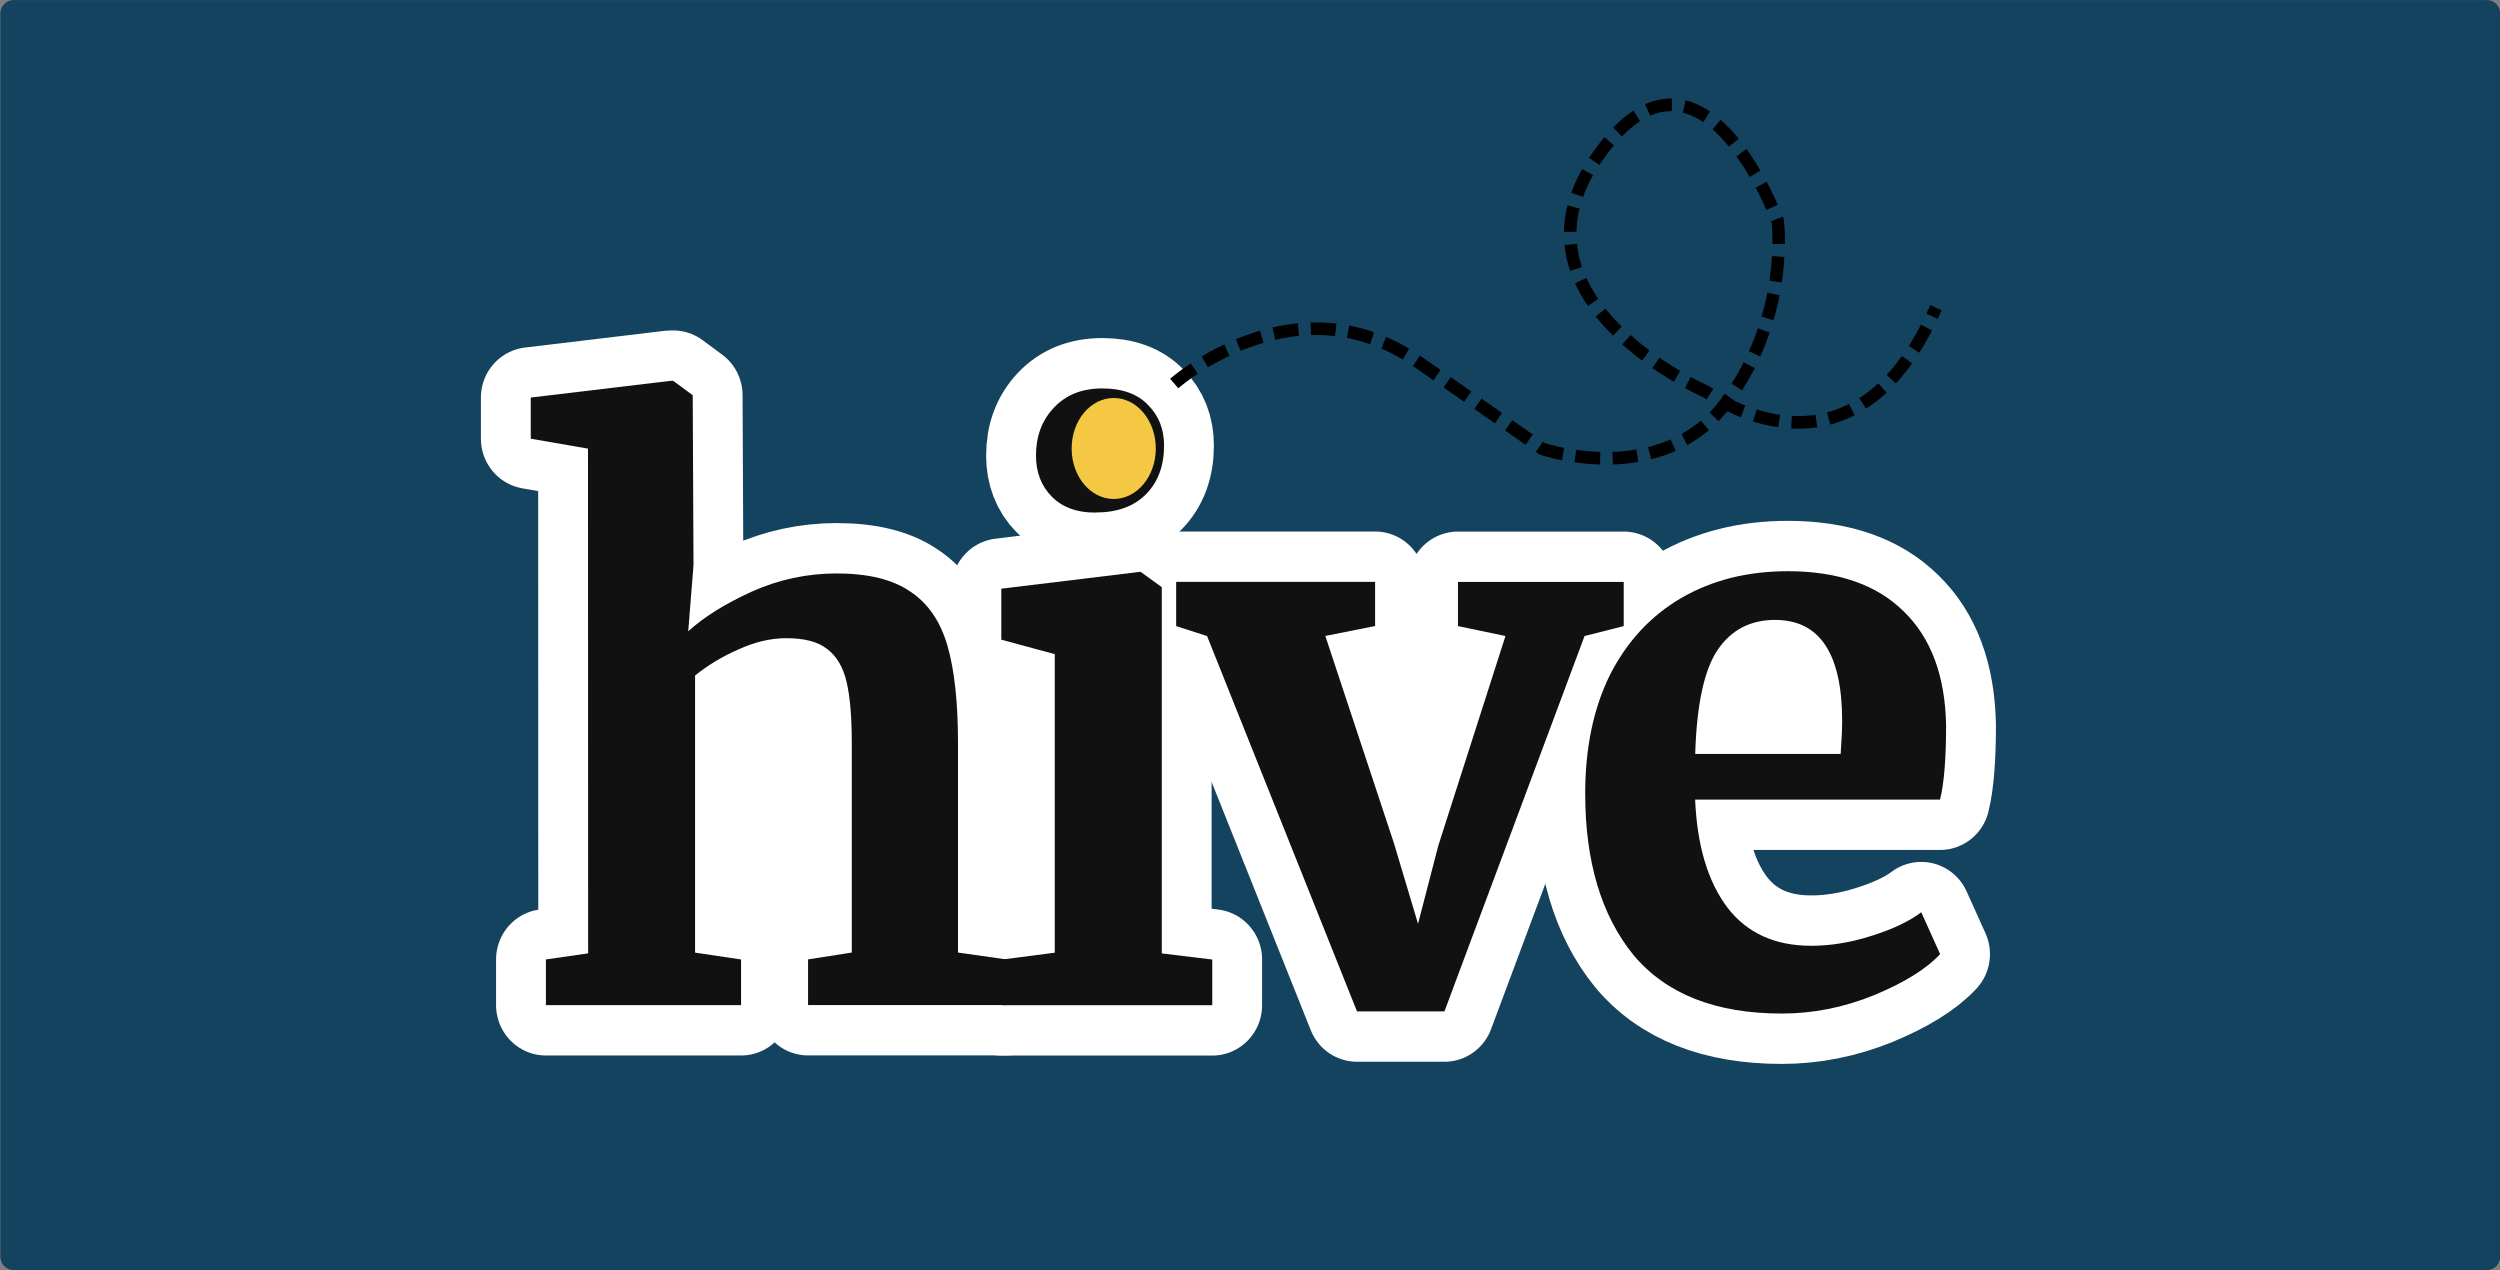 <?xml version="1.0" encoding="UTF-8" standalone="no"?>
<!-- Created with Inkscape (http://www.inkscape.org/) -->

<svg
   xmlns:dc="http://purl.org/dc/elements/1.1/"
   xmlns:cc="http://creativecommons.org/ns#"
   xmlns:rdf="http://www.w3.org/1999/02/22-rdf-syntax-ns#"
   xmlns:svg="http://www.w3.org/2000/svg"
   xmlns="http://www.w3.org/2000/svg"
   xmlns:sodipodi="http://sodipodi.sourceforge.net/DTD/sodipodi-0.dtd"
   xmlns:inkscape="http://www.inkscape.org/namespaces/inkscape"
   width="277.428mm"
   height="140.937mm"
   viewBox="0 0 277.428 140.937"
   version="1.1"
   id="svg8"
   sodipodi:docname="hive_logo.svg"
   inkscape:version="0.92.4 (5da689c313, 2019-01-14)">
  <rect x="0" y="0" width="277.428" height="140.937" fill="#808080" stroke="none"/>
  <defs
     id="defs2" />
  <sodipodi:namedview
     id="base"
     pagecolor="#ffffff"
     bordercolor="#666666"
     borderopacity="1.0"
     inkscape:pageopacity="0.0"
     inkscape:pageshadow="2"
     inkscape:zoom="0.18756599"
     inkscape:cx="398.21588"
     inkscape:cy="-191.11891"
     inkscape:document-units="mm"
     inkscape:current-layer="text1001"
     showgrid="false"
     inkscape:window-width="1366"
     inkscape:window-height="705"
     inkscape:window-x="-8"
     inkscape:window-y="-8"
     inkscape:window-maximized="1">
    <inkscape:grid
       type="xygrid"
       id="grid874"
       originx="96.736"
       originy="-235.979" />
  </sodipodi:namedview>
  <g
     inkscape:label="Layer 1"
     inkscape:groupmode="layer"
     id="layer1"
     transform="translate(96.736,79.916)">
    <g
       aria-label="hive"
       style="font-style:normal;font-variant:normal;font-weight:bold;font-stretch:normal;font-size:10.583px;line-height:1.25;font-family:Merriweather;-inkscape-font-specification:'Merriweather Bold';letter-spacing:-1.812px;word-spacing:0px;fill:#000000;fill-opacity:1;stroke:none;stroke-width:0.265"
       id="text1001">
      <g
         id="g1253"
         transform="matrix(7.901,0,0,7.983,682.164,-420.987)">
        <rect
           y="42.913"
           x="-98.39"
           height="17.28"
           width="34.736"
           id="rect1213"
           style="opacity:1;fill:#13435e;fill-opacity:1;stroke:#13435e;stroke-width:0.375;stroke-linejoin:round;stroke-miterlimit:4;stroke-dasharray:none;stroke-dashoffset:0;stroke-opacity:1" />
        <path
           inkscape:connector-curvature="0"
           id="path1003-5"
           style="font-style:normal;font-variant:normal;font-weight:bold;font-stretch:normal;font-size:10.583px;line-height:1.25;font-family:Merriweather;-inkscape-font-specification:'Merriweather Bold';letter-spacing:-0.736px;word-spacing:0px;fill:#000000;fill-opacity:1;stroke:#ffffff;stroke-width:1.4;stroke-linejoin:round;stroke-miterlimit:4;stroke-dasharray:none;stroke-opacity:1"
           d="m -90.324,48.961 -0.804,-0.138 v -0.572 l 1.968,-0.233 h 0.032 l 0.275,0.201 0.011,2.36 -0.074,0.921 q 0.328,-0.296 0.889,-0.55 0.572,-0.254 1.196,-0.254 0.667,0 1.037,0.254 0.37,0.243 0.519,0.751 0.148,0.508 0.148,1.355 v 2.91 l 0.677,0.095 v 0.635 h -2.783 v -0.635 l 0.614,-0.095 v -2.91 q 0,-0.55 -0.074,-0.857 -0.074,-0.307 -0.275,-0.455 -0.191,-0.148 -0.572,-0.148 -0.328,0 -0.677,0.159 -0.339,0.148 -0.603,0.36 v 3.852 l 0.646,0.095 v 0.635 h -2.741 v -0.635 l 0.593,-0.085 z" />
        <path
           inkscape:connector-curvature="0"
           id="path1005-1"
           style="font-style:normal;font-variant:normal;font-weight:bold;font-stretch:normal;font-size:10.583px;line-height:1.25;font-family:Merriweather;-inkscape-font-specification:'Merriweather Bold';letter-spacing:-0.736px;word-spacing:0px;fill:#000000;fill-opacity:1;stroke:#ffffff;stroke-width:1.4;stroke-linejoin:round;stroke-miterlimit:4;stroke-dasharray:none;stroke-opacity:1"
           d="m -83.207,49.85 q -0.381,0 -0.603,-0.222 -0.222,-0.222 -0.222,-0.572 0,-0.402 0.254,-0.667 0.254,-0.265 0.677,-0.265 0.423,0 0.646,0.233 0.222,0.222 0.222,0.561 0,0.423 -0.254,0.677 -0.254,0.254 -0.709,0.254 z m -0.561,1.968 -0.751,-0.201 v -0.709 l 1.937,-0.233 h 0.021 l 0.296,0.212 v 5.091 l 0.709,0.085 v 0.635 h -2.953 v -0.635 l 0.741,-0.095 z" />
        <path
           inkscape:connector-curvature="0"
           id="path1003"
           style="font-style:normal;font-variant:normal;font-weight:bold;font-stretch:normal;font-family:Merriweather;-inkscape-font-specification:'Merriweather Bold';letter-spacing:-0.736px;fill:#111111;fill-opacity:1;stroke-width:0.265;stroke-linejoin:round"
           d="m -90.324,48.961 -0.804,-0.138 v -0.572 l 1.968,-0.233 h 0.032 l 0.275,0.201 0.011,2.36 -0.074,0.921 q 0.328,-0.296 0.889,-0.55 0.572,-0.254 1.196,-0.254 0.667,0 1.037,0.254 0.37,0.243 0.519,0.751 0.148,0.508 0.148,1.355 v 2.91 l 0.677,0.095 v 0.635 h -2.783 v -0.635 l 0.614,-0.095 v -2.91 q 0,-0.55 -0.074,-0.857 -0.074,-0.307 -0.275,-0.455 -0.191,-0.148 -0.572,-0.148 -0.328,0 -0.677,0.159 -0.339,0.148 -0.603,0.36 v 3.852 l 0.646,0.095 v 0.635 h -2.741 v -0.635 l 0.593,-0.085 z" />
        <path
           inkscape:connector-curvature="0"
           id="path1007-4"
           style="font-style:normal;font-variant:normal;font-weight:bold;font-stretch:normal;font-size:10.583px;line-height:1.25;font-family:Merriweather;-inkscape-font-specification:'Merriweather Bold';letter-spacing:-0.736px;word-spacing:0px;fill:#000000;fill-opacity:1;stroke:#ffffff;stroke-width:1.4;stroke-linejoin:round;stroke-miterlimit:4;stroke-dasharray:none;stroke-opacity:1"
           d="m -82.063,50.813 h 2.794 v 0.614 l -0.699,0.138 0.963,2.879 0.339,1.122 0.286,-1.09 0.942,-2.91 -0.667,-0.138 v -0.614 h 2.328 v 0.614 l -0.55,0.138 -1.968,5.218 h -1.228 l -2.106,-5.218 -0.434,-0.138 z" />
        <path
           inkscape:connector-curvature="0"
           id="path1005"
           style="font-style:normal;font-variant:normal;font-weight:bold;font-stretch:normal;font-family:Merriweather;-inkscape-font-specification:'Merriweather Bold';letter-spacing:-0.736px;fill:#111111;fill-opacity:1;stroke-width:0.265;stroke-linejoin:round"
           d="m -83.207,49.85 q -0.381,0 -0.603,-0.222 -0.222,-0.222 -0.222,-0.572 0,-0.402 0.254,-0.667 0.254,-0.265 0.677,-0.265 0.423,0 0.646,0.233 0.222,0.222 0.222,0.561 0,0.423 -0.254,0.677 -0.254,0.254 -0.709,0.254 z m -0.561,1.968 -0.751,-0.201 v -0.709 l 1.937,-0.233 h 0.021 l 0.296,0.212 v 5.091 l 0.709,0.085 v 0.635 h -2.953 v -0.635 l 0.741,-0.095 z" />
        <path
           inkscape:connector-curvature="0"
           id="path1009-2"
           style="font-style:normal;font-variant:normal;font-weight:bold;font-stretch:normal;font-size:10.583px;line-height:1.25;font-family:Merriweather;-inkscape-font-specification:'Merriweather Bold';letter-spacing:-0.736px;word-spacing:0px;fill:#000000;fill-opacity:1;stroke:#ffffff;stroke-width:1.4;stroke-linejoin:round;stroke-miterlimit:4;stroke-dasharray:none;stroke-opacity:1"
           d="m -73.556,56.814 q -1.397,0 -2.085,-0.815 -0.677,-0.826 -0.677,-2.244 0,-0.953 0.349,-1.651 0.36,-0.699 1.005,-1.069 0.646,-0.37 1.492,-0.37 1.058,0 1.63,0.561 0.572,0.55 0.593,1.577 0,0.699 -0.085,1.037 h -3.44 q 0.042,0.963 0.455,1.503 0.413,0.529 1.175,0.529 0.413,0 0.847,-0.138 0.445,-0.138 0.699,-0.328 l 0.265,0.582 q -0.286,0.307 -0.931,0.572 -0.635,0.254 -1.291,0.254 z m 0.826,-3.609 q 0.021,-0.296 0.021,-0.455 0,-1.408 -0.942,-1.408 -0.519,0 -0.804,0.413 -0.286,0.413 -0.318,1.45 z" />
        <path
           inkscape:connector-curvature="0"
           id="path1007"
           style="font-style:normal;font-variant:normal;font-weight:bold;font-stretch:normal;font-family:Merriweather;-inkscape-font-specification:'Merriweather Bold';letter-spacing:-0.736px;fill:#111111;fill-opacity:1;stroke-width:0.265;stroke-linejoin:round"
           d="m -82.063,50.813 h 2.794 v 0.614 l -0.699,0.138 0.963,2.879 0.339,1.122 0.286,-1.09 0.942,-2.91 -0.667,-0.138 v -0.614 h 2.328 v 0.614 l -0.55,0.138 -1.968,5.218 h -1.228 l -2.106,-5.218 -0.434,-0.138 z" />
        <path
           inkscape:connector-curvature="0"
           id="path1009"
           style="font-style:normal;font-variant:normal;font-weight:bold;font-stretch:normal;font-family:Merriweather;-inkscape-font-specification:'Merriweather Bold';letter-spacing:-0.736px;fill:#111111;fill-opacity:1;stroke-width:0.265;stroke-linejoin:round"
           d="m -73.556,56.814 q -1.397,0 -2.085,-0.815 -0.677,-0.826 -0.677,-2.244 0,-0.953 0.349,-1.651 0.36,-0.699 1.005,-1.069 0.646,-0.37 1.492,-0.37 1.058,0 1.63,0.561 0.572,0.55 0.593,1.577 0,0.699 -0.085,1.037 h -3.44 q 0.042,0.963 0.455,1.503 0.413,0.529 1.175,0.529 0.413,0 0.847,-0.138 0.445,-0.138 0.699,-0.328 l 0.265,0.582 q -0.286,0.307 -0.931,0.572 -0.635,0.254 -1.291,0.254 z m 0.826,-3.609 q 0.021,-0.296 0.021,-0.455 0,-1.408 -0.942,-1.408 -0.519,0 -0.804,0.413 -0.286,0.413 -0.318,1.45 z" />
        <ellipse
           ry="0.702"
           rx="0.591"
           cy="48.959"
           cx="-82.94"
           id="path1027"
           style="opacity:1;fill:#f5c843;fill-opacity:1;stroke:none;stroke-width:0.076;stroke-linejoin:round;stroke-miterlimit:4;stroke-dasharray:none;stroke-opacity:1" />
        <path
           sodipodi:nodetypes="cccccccc"
           inkscape:connector-curvature="0"
           d="m -82.09,48.056 c 0,0 1.697,-1.497 3.434,-0.294 l 1.737,1.203 c 0,0 1.677,0.56 2.579,-0.642 0.902,-1.203 0.726,-2.529 0.726,-2.529 0,0 -1.084,-2.913 -2.521,-0.908 -1.437,2.005 1.52,3.286 1.52,3.286 0,0 2.039,1.511 3.223,-1.17"
           style="fill:none;stroke:#000000;stroke-width:0.175;stroke-linecap:butt;stroke-linejoin:miter;stroke-miterlimit:4;stroke-dasharray:0.35, 0.175;stroke-dashoffset:0;stroke-opacity:1"
           id="path1150" />
        <ellipse
           ry="0.374"
           rx="0.46"
           cy="52.249"
           cx="-73.71"
           id="path1187"
           style="opacity:1;fill:#ffffff;fill-opacity:1;stroke:none;stroke-width:1.4;stroke-linejoin:round;stroke-miterlimit:4;stroke-dasharray:none;stroke-dashoffset:0;stroke-opacity:1" />
        <ellipse
           ry="0.787"
           rx="0.577"
           cy="52.429"
           cx="-78.674"
           id="path1189"
           style="opacity:1;fill:#ffffff;fill-opacity:1;stroke:none;stroke-width:1.517;stroke-linejoin:round;stroke-miterlimit:4;stroke-dasharray:none;stroke-dashoffset:0;stroke-opacity:1" />
        <rect
           y="51.988"
           x="-88.399"
           height="3.628"
           width="1.2"
           id="rect1191"
           style="opacity:1;fill:#ffffff;fill-opacity:1;stroke:none;stroke-width:1.464;stroke-linejoin:round;stroke-miterlimit:4;stroke-dasharray:none;stroke-dashoffset:0;stroke-opacity:1" />
      </g>
    </g>
  </g>
  <g
     inkscape:groupmode="layer"
     id="layer2"
     inkscape:label="Layer 2"
     transform="translate(96.736,79.916)" />
</svg>

